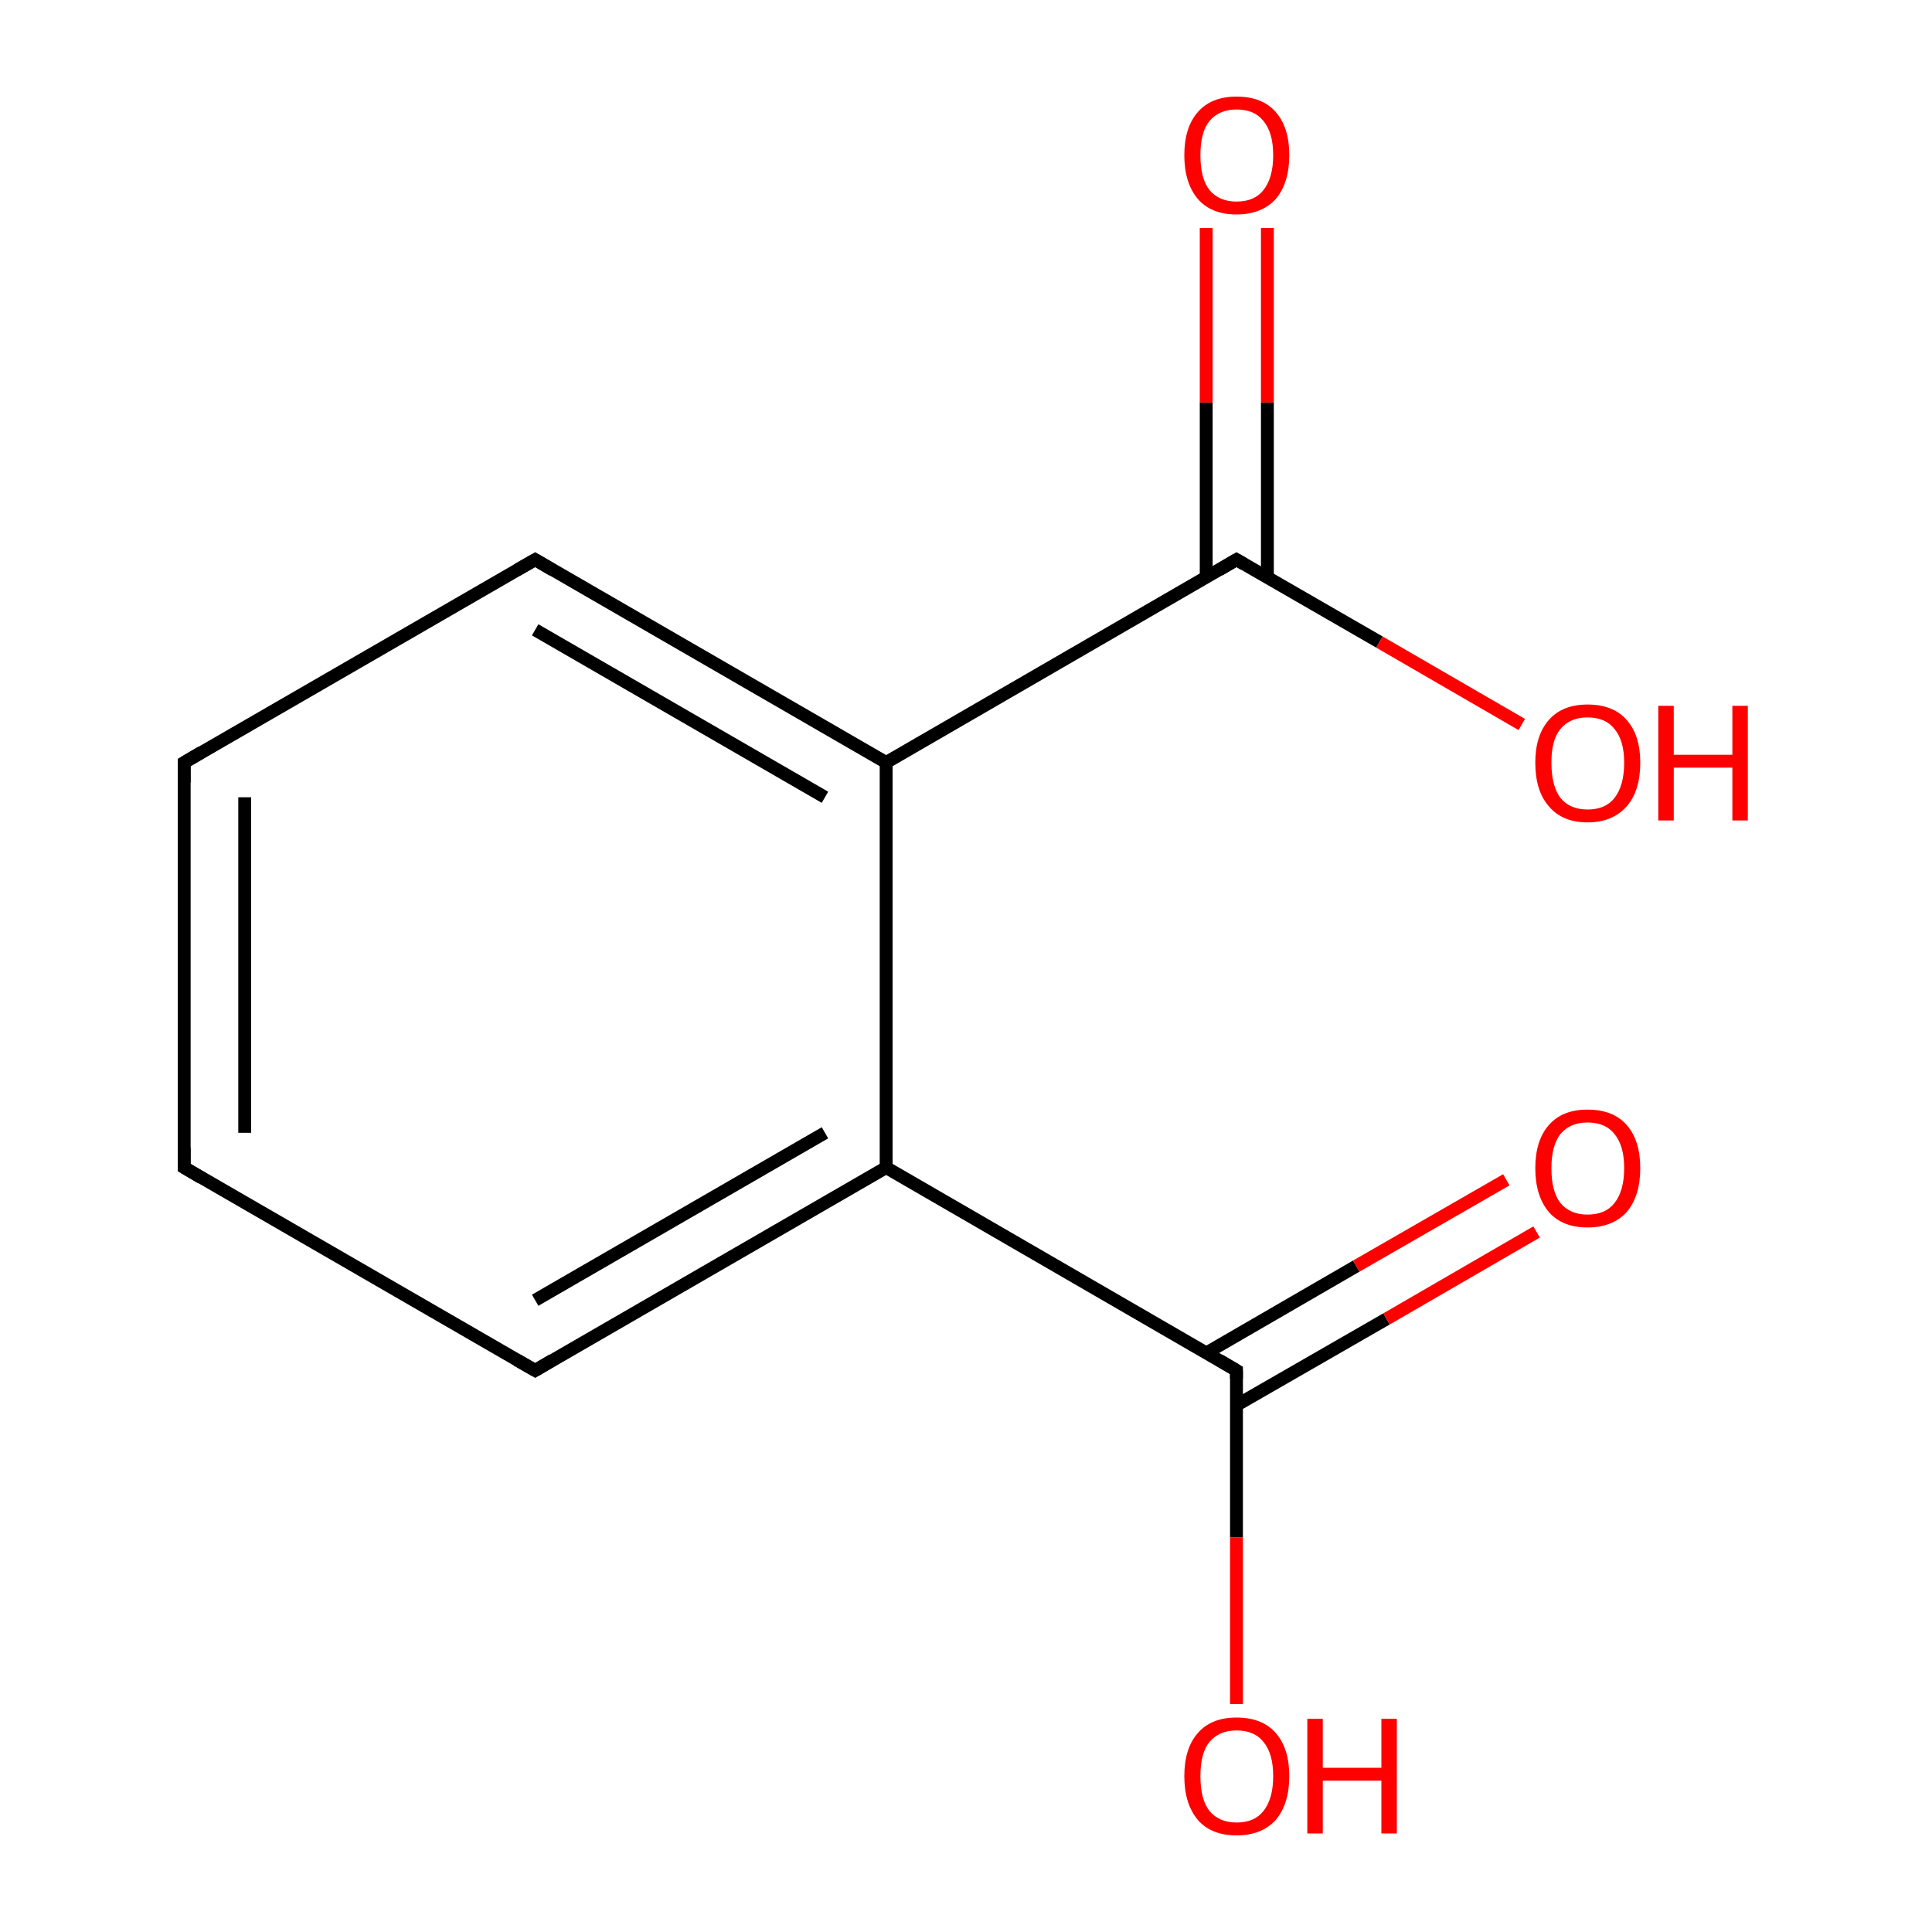 <?xml version='1.0' encoding='iso-8859-1'?>
<svg version='1.1' baseProfile='full'
              xmlns='http://www.w3.org/2000/svg'
                      xmlns:rdkit='http://www.rdkit.org/xml'
                      xmlns:xlink='http://www.w3.org/1999/xlink'
                  xml:space='preserve'
width='300px' height='300px' viewBox='0 0 300 300'>
<!-- END OF HEADER -->
<rect style='opacity:1.0;fill:#FFFFFF;stroke:none' width='300.0' height='300.0' x='0.0' y='0.0'> </rect>
<path class='bond-0 atom-0 atom-1' d='M 28.6,181.3 L 28.6,118.4' style='fill:none;fill-rule:evenodd;stroke:#000000;stroke-width:2.0px;stroke-linecap:butt;stroke-linejoin:miter;stroke-opacity:1' />
<path class='bond-0 atom-0 atom-1' d='M 38.0,175.9 L 38.0,123.8' style='fill:none;fill-rule:evenodd;stroke:#000000;stroke-width:2.0px;stroke-linecap:butt;stroke-linejoin:miter;stroke-opacity:1' />
<path class='bond-1 atom-1 atom-2' d='M 28.6,118.4 L 83.1,86.9' style='fill:none;fill-rule:evenodd;stroke:#000000;stroke-width:2.0px;stroke-linecap:butt;stroke-linejoin:miter;stroke-opacity:1' />
<path class='bond-2 atom-2 atom-3' d='M 83.1,86.9 L 137.6,118.4' style='fill:none;fill-rule:evenodd;stroke:#000000;stroke-width:2.0px;stroke-linecap:butt;stroke-linejoin:miter;stroke-opacity:1' />
<path class='bond-2 atom-2 atom-3' d='M 83.1,97.8 L 128.1,123.8' style='fill:none;fill-rule:evenodd;stroke:#000000;stroke-width:2.0px;stroke-linecap:butt;stroke-linejoin:miter;stroke-opacity:1' />
<path class='bond-3 atom-3 atom-4' d='M 137.6,118.4 L 137.6,181.3' style='fill:none;fill-rule:evenodd;stroke:#000000;stroke-width:2.0px;stroke-linecap:butt;stroke-linejoin:miter;stroke-opacity:1' />
<path class='bond-4 atom-4 atom-5' d='M 137.6,181.3 L 83.1,212.8' style='fill:none;fill-rule:evenodd;stroke:#000000;stroke-width:2.0px;stroke-linecap:butt;stroke-linejoin:miter;stroke-opacity:1' />
<path class='bond-4 atom-4 atom-5' d='M 128.1,175.9 L 83.1,201.9' style='fill:none;fill-rule:evenodd;stroke:#000000;stroke-width:2.0px;stroke-linecap:butt;stroke-linejoin:miter;stroke-opacity:1' />
<path class='bond-5 atom-4 atom-6' d='M 137.6,181.3 L 192.0,212.8' style='fill:none;fill-rule:evenodd;stroke:#000000;stroke-width:2.0px;stroke-linecap:butt;stroke-linejoin:miter;stroke-opacity:1' />
<path class='bond-6 atom-6 atom-7' d='M 192.0,218.2 L 215.3,204.8' style='fill:none;fill-rule:evenodd;stroke:#000000;stroke-width:2.0px;stroke-linecap:butt;stroke-linejoin:miter;stroke-opacity:1' />
<path class='bond-6 atom-6 atom-7' d='M 215.3,204.8 L 238.6,191.3' style='fill:none;fill-rule:evenodd;stroke:#FF0000;stroke-width:2.0px;stroke-linecap:butt;stroke-linejoin:miter;stroke-opacity:1' />
<path class='bond-6 atom-6 atom-7' d='M 187.3,210.1 L 210.6,196.6' style='fill:none;fill-rule:evenodd;stroke:#000000;stroke-width:2.0px;stroke-linecap:butt;stroke-linejoin:miter;stroke-opacity:1' />
<path class='bond-6 atom-6 atom-7' d='M 210.6,196.6 L 233.9,183.2' style='fill:none;fill-rule:evenodd;stroke:#FF0000;stroke-width:2.0px;stroke-linecap:butt;stroke-linejoin:miter;stroke-opacity:1' />
<path class='bond-7 atom-6 atom-8' d='M 192.0,212.8 L 192.0,238.7' style='fill:none;fill-rule:evenodd;stroke:#000000;stroke-width:2.0px;stroke-linecap:butt;stroke-linejoin:miter;stroke-opacity:1' />
<path class='bond-7 atom-6 atom-8' d='M 192.0,238.7 L 192.0,264.6' style='fill:none;fill-rule:evenodd;stroke:#FF0000;stroke-width:2.0px;stroke-linecap:butt;stroke-linejoin:miter;stroke-opacity:1' />
<path class='bond-8 atom-3 atom-9' d='M 137.6,118.4 L 192.0,86.9' style='fill:none;fill-rule:evenodd;stroke:#000000;stroke-width:2.0px;stroke-linecap:butt;stroke-linejoin:miter;stroke-opacity:1' />
<path class='bond-9 atom-9 atom-10' d='M 196.8,89.7 L 196.8,62.5' style='fill:none;fill-rule:evenodd;stroke:#000000;stroke-width:2.0px;stroke-linecap:butt;stroke-linejoin:miter;stroke-opacity:1' />
<path class='bond-9 atom-9 atom-10' d='M 196.8,62.5 L 196.8,35.4' style='fill:none;fill-rule:evenodd;stroke:#FF0000;stroke-width:2.0px;stroke-linecap:butt;stroke-linejoin:miter;stroke-opacity:1' />
<path class='bond-9 atom-9 atom-10' d='M 187.3,89.7 L 187.3,62.5' style='fill:none;fill-rule:evenodd;stroke:#000000;stroke-width:2.0px;stroke-linecap:butt;stroke-linejoin:miter;stroke-opacity:1' />
<path class='bond-9 atom-9 atom-10' d='M 187.3,62.5 L 187.3,35.4' style='fill:none;fill-rule:evenodd;stroke:#FF0000;stroke-width:2.0px;stroke-linecap:butt;stroke-linejoin:miter;stroke-opacity:1' />
<path class='bond-10 atom-9 atom-11' d='M 192.0,86.9 L 214.2,99.7' style='fill:none;fill-rule:evenodd;stroke:#000000;stroke-width:2.0px;stroke-linecap:butt;stroke-linejoin:miter;stroke-opacity:1' />
<path class='bond-10 atom-9 atom-11' d='M 214.2,99.7 L 236.3,112.5' style='fill:none;fill-rule:evenodd;stroke:#FF0000;stroke-width:2.0px;stroke-linecap:butt;stroke-linejoin:miter;stroke-opacity:1' />
<path class='bond-11 atom-5 atom-0' d='M 83.1,212.8 L 28.6,181.3' style='fill:none;fill-rule:evenodd;stroke:#000000;stroke-width:2.0px;stroke-linecap:butt;stroke-linejoin:miter;stroke-opacity:1' />
<path d='M 28.6,178.2 L 28.6,181.3 L 31.3,182.9' style='fill:none;stroke:#000000;stroke-width:2.0px;stroke-linecap:butt;stroke-linejoin:miter;stroke-miterlimit:10;stroke-opacity:1;' />
<path d='M 28.6,121.5 L 28.6,118.4 L 31.3,116.8' style='fill:none;stroke:#000000;stroke-width:2.0px;stroke-linecap:butt;stroke-linejoin:miter;stroke-miterlimit:10;stroke-opacity:1;' />
<path d='M 80.3,88.5 L 83.1,86.9 L 85.8,88.5' style='fill:none;stroke:#000000;stroke-width:2.0px;stroke-linecap:butt;stroke-linejoin:miter;stroke-miterlimit:10;stroke-opacity:1;' />
<path d='M 85.8,211.2 L 83.1,212.8 L 80.3,211.2' style='fill:none;stroke:#000000;stroke-width:2.0px;stroke-linecap:butt;stroke-linejoin:miter;stroke-miterlimit:10;stroke-opacity:1;' />
<path d='M 189.3,211.2 L 192.0,212.8 L 192.0,214.1' style='fill:none;stroke:#000000;stroke-width:2.0px;stroke-linecap:butt;stroke-linejoin:miter;stroke-miterlimit:10;stroke-opacity:1;' />
<path d='M 189.3,88.5 L 192.0,86.9 L 193.2,87.6' style='fill:none;stroke:#000000;stroke-width:2.0px;stroke-linecap:butt;stroke-linejoin:miter;stroke-miterlimit:10;stroke-opacity:1;' />
<path class='atom-7' d='M 238.4 181.4
Q 238.4 177.1, 240.5 174.7
Q 242.6 172.3, 246.5 172.3
Q 250.5 172.3, 252.6 174.7
Q 254.7 177.1, 254.7 181.4
Q 254.7 185.7, 252.6 188.2
Q 250.4 190.6, 246.5 190.6
Q 242.6 190.6, 240.5 188.2
Q 238.4 185.7, 238.4 181.4
M 246.5 188.6
Q 249.3 188.6, 250.7 186.8
Q 252.2 184.9, 252.2 181.4
Q 252.2 177.9, 250.7 176.1
Q 249.3 174.3, 246.5 174.3
Q 243.8 174.3, 242.3 176.1
Q 240.9 177.9, 240.9 181.4
Q 240.9 185.0, 242.3 186.8
Q 243.8 188.6, 246.5 188.6
' fill='#FF0000'/>
<path class='atom-8' d='M 183.9 275.8
Q 183.9 271.5, 186.0 269.1
Q 188.1 266.7, 192.0 266.7
Q 196.0 266.7, 198.1 269.1
Q 200.2 271.5, 200.2 275.8
Q 200.2 280.1, 198.1 282.6
Q 195.9 285.0, 192.0 285.0
Q 188.1 285.0, 186.0 282.6
Q 183.9 280.1, 183.9 275.8
M 192.0 283.0
Q 194.8 283.0, 196.2 281.2
Q 197.7 279.3, 197.7 275.8
Q 197.7 272.3, 196.2 270.5
Q 194.8 268.7, 192.0 268.7
Q 189.3 268.7, 187.8 270.5
Q 186.4 272.2, 186.4 275.8
Q 186.4 279.4, 187.8 281.2
Q 189.3 283.0, 192.0 283.0
' fill='#FF0000'/>
<path class='atom-8' d='M 203.0 266.9
L 205.4 266.9
L 205.4 274.5
L 214.5 274.5
L 214.5 266.9
L 216.9 266.9
L 216.9 284.7
L 214.5 284.7
L 214.5 276.5
L 205.4 276.5
L 205.4 284.7
L 203.0 284.7
L 203.0 266.9
' fill='#FF0000'/>
<path class='atom-10' d='M 183.9 24.1
Q 183.9 19.8, 186.0 17.4
Q 188.1 15.0, 192.0 15.0
Q 196.0 15.0, 198.1 17.4
Q 200.2 19.8, 200.2 24.1
Q 200.2 28.4, 198.1 30.9
Q 195.9 33.3, 192.0 33.3
Q 188.1 33.3, 186.0 30.9
Q 183.9 28.4, 183.9 24.1
M 192.0 31.3
Q 194.8 31.3, 196.2 29.5
Q 197.7 27.6, 197.7 24.1
Q 197.7 20.6, 196.2 18.8
Q 194.8 17.0, 192.0 17.0
Q 189.3 17.0, 187.8 18.8
Q 186.4 20.5, 186.4 24.1
Q 186.4 27.7, 187.8 29.5
Q 189.3 31.3, 192.0 31.3
' fill='#FF0000'/>
<path class='atom-11' d='M 238.4 118.4
Q 238.4 114.2, 240.5 111.8
Q 242.6 109.4, 246.5 109.4
Q 250.5 109.4, 252.6 111.8
Q 254.7 114.2, 254.7 118.4
Q 254.7 122.8, 252.6 125.2
Q 250.4 127.7, 246.5 127.7
Q 242.6 127.7, 240.5 125.2
Q 238.4 122.8, 238.4 118.4
M 246.5 125.7
Q 249.3 125.7, 250.7 123.9
Q 252.2 122.0, 252.2 118.4
Q 252.2 115.0, 250.7 113.2
Q 249.3 111.4, 246.5 111.4
Q 243.8 111.4, 242.3 113.2
Q 240.9 114.9, 240.9 118.4
Q 240.9 122.0, 242.3 123.9
Q 243.8 125.7, 246.5 125.7
' fill='#FF0000'/>
<path class='atom-11' d='M 257.5 109.6
L 259.9 109.6
L 259.9 117.2
L 269.0 117.2
L 269.0 109.6
L 271.4 109.6
L 271.4 127.4
L 269.0 127.4
L 269.0 119.2
L 259.9 119.2
L 259.9 127.4
L 257.5 127.4
L 257.5 109.6
' fill='#FF0000'/>
</svg>

